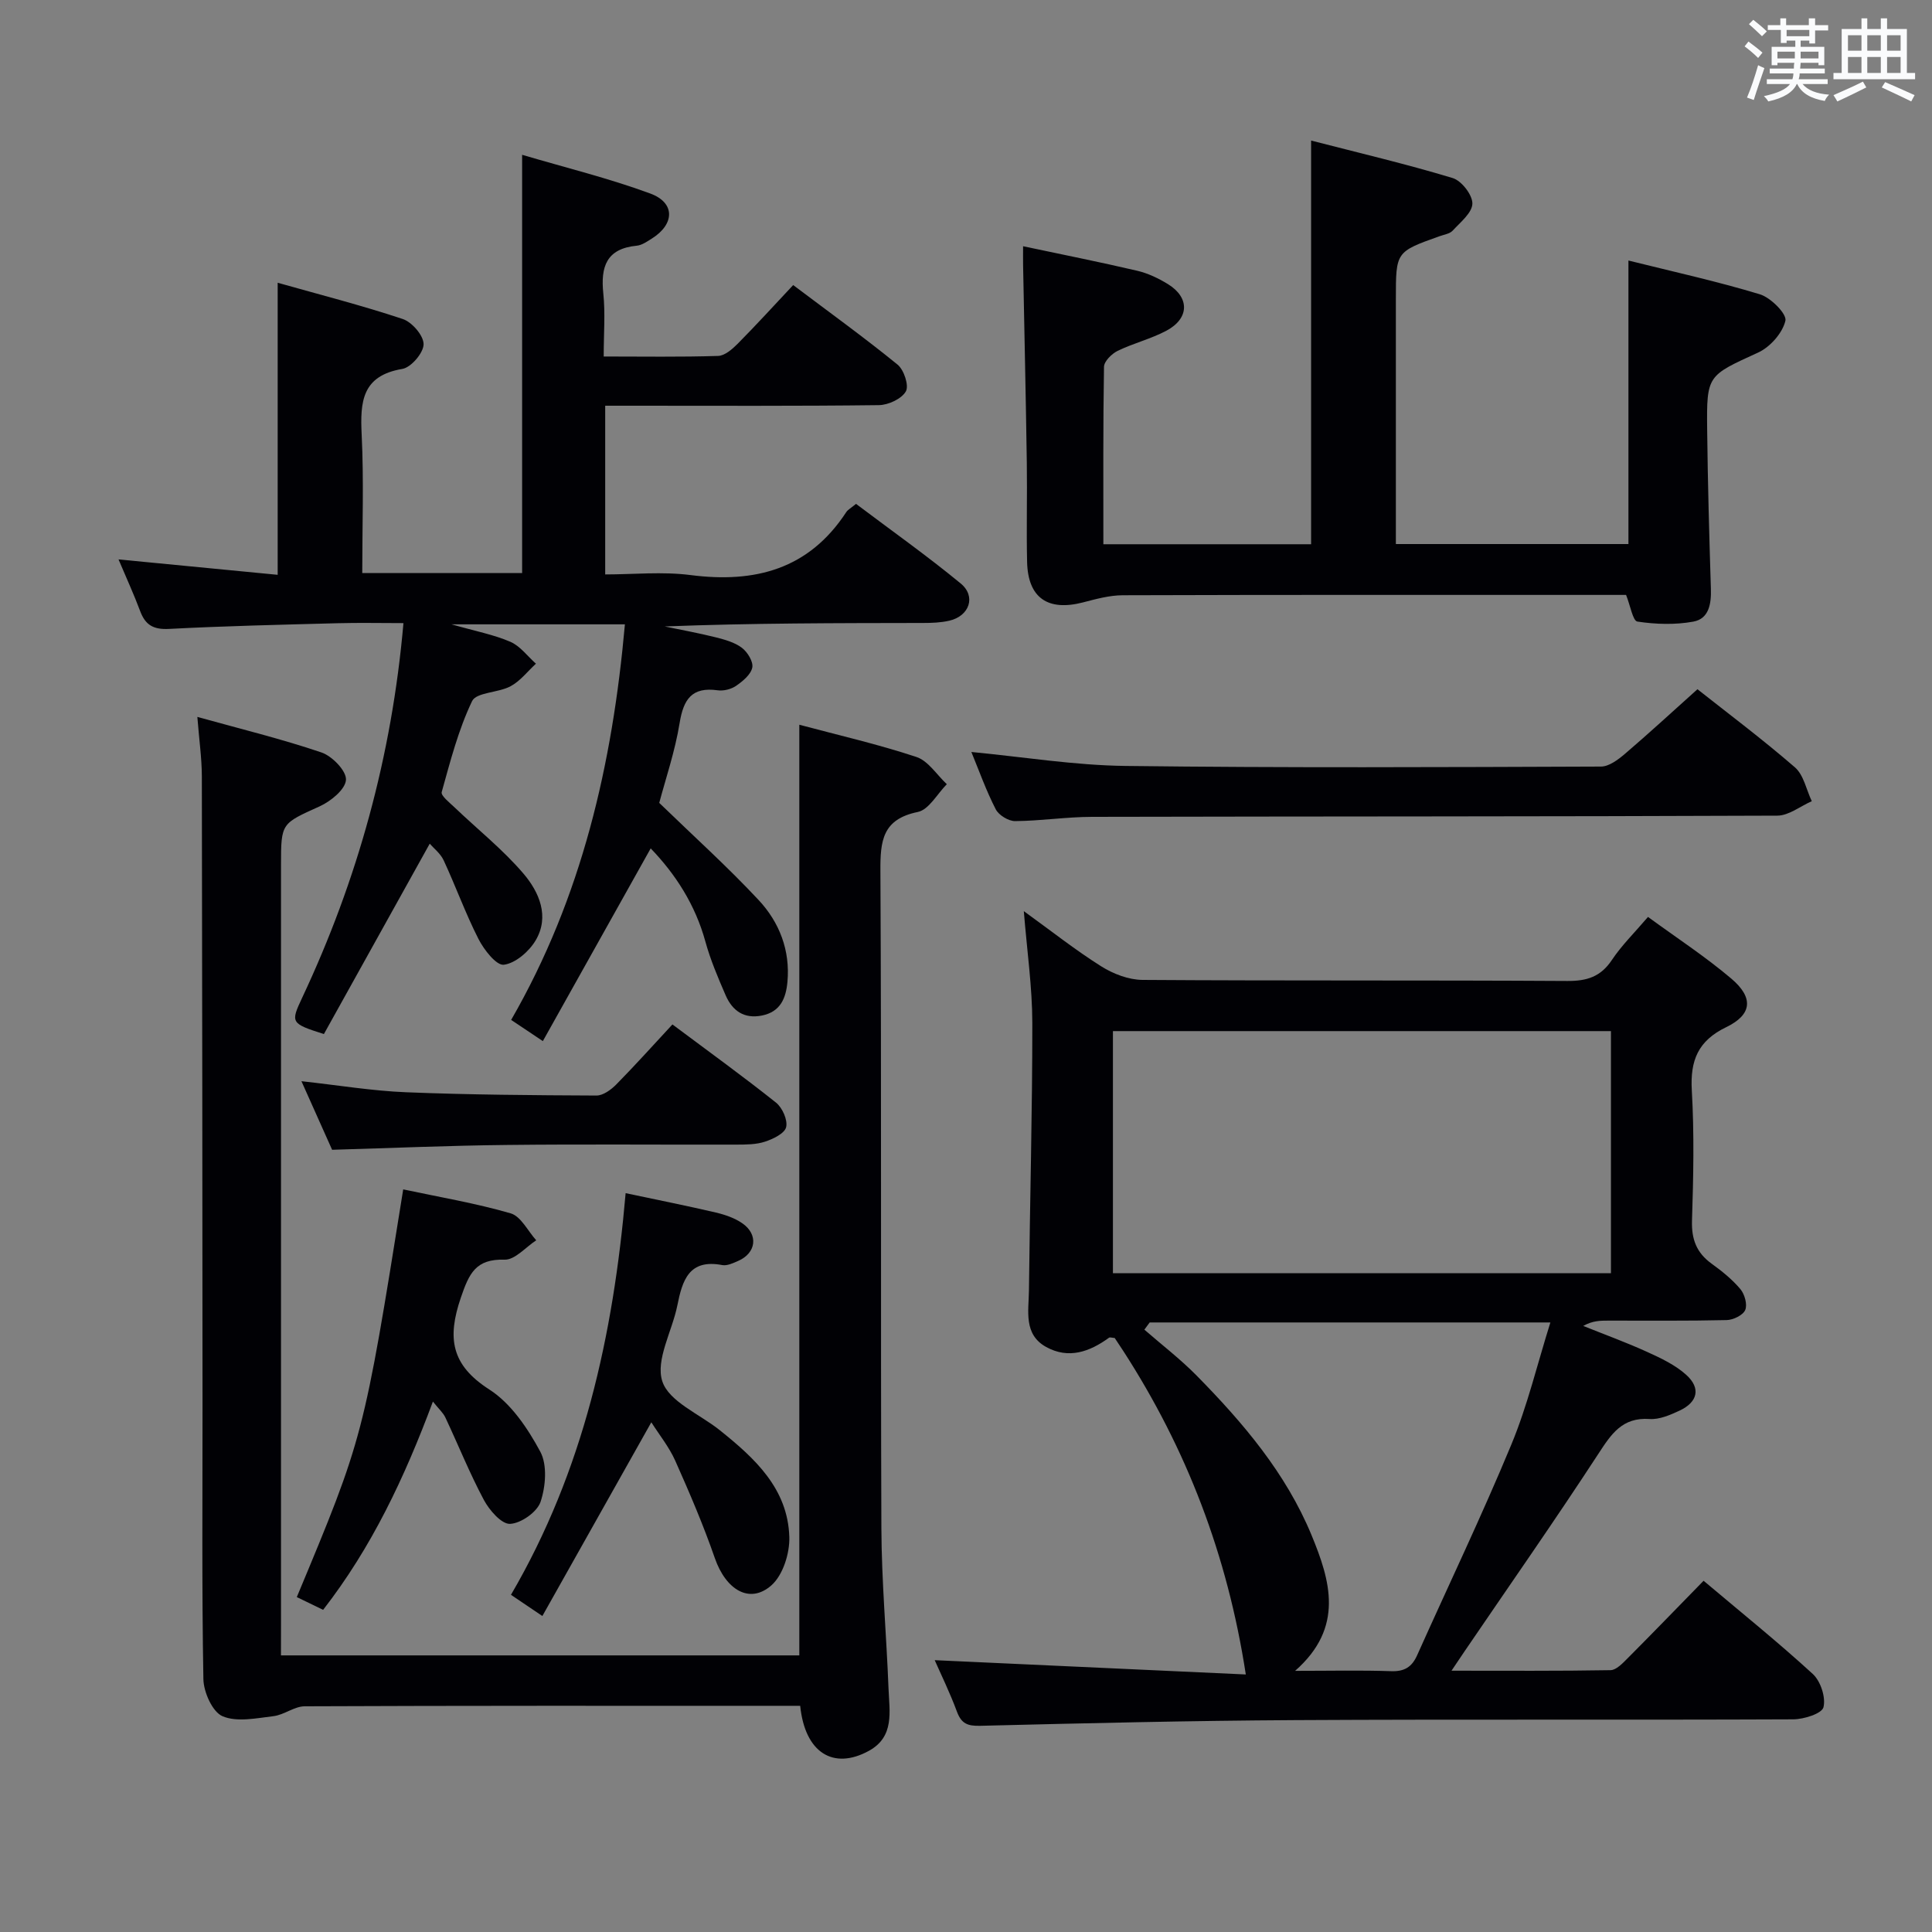<svg enable-background="new 0 0 400 400" viewBox="0 0 400 400" xmlns="http://www.w3.org/2000/svg"><rect x="0" y="0" width="400" height="400" fill="#808080" stroke="none"/><g fill="#010105"><path d="m193.52 343.72c21.52.99 43.3 1.99 64.41 2.96-3.8-24.77-12.3-46.73-25.31-66.89-.63-.97-1.27-1.93-1.83-2.77-.56-.04-.98-.2-1.18-.06-4.01 2.92-8.37 4.48-13.01 1.92-4.72-2.6-3.62-7.45-3.57-11.66.2-18.47.71-36.94.7-55.41-.01-7.43-1.09-14.85-1.76-23.17 5.62 4.06 10.63 8.03 16.01 11.42 2.49 1.57 5.69 2.8 8.58 2.82 29.32.2 58.64.04 87.96.22 4.06.02 6.89-.88 9.2-4.34 2-3.01 4.64-5.59 7.48-8.92 5.91 4.32 11.87 8.21 17.26 12.78 4.65 3.95 4.3 7.45-1.06 10.04-5.84 2.82-7.48 6.88-7.13 13.08.52 8.97.33 17.99.04 26.98-.12 3.88.95 6.66 4.06 8.91 2.15 1.55 4.27 3.26 5.96 5.27.89 1.06 1.48 3.2 1 4.32-.46 1.08-2.49 2.06-3.85 2.09-8.16.19-16.32.1-24.49.11-1.63 0-3.25 0-5.2 1.1 4.43 1.78 8.92 3.41 13.26 5.39 2.84 1.29 5.8 2.69 8.07 4.74 3.07 2.77 2.38 5.66-1.42 7.42-1.93.9-4.16 1.86-6.17 1.72-5.66-.39-7.93 3.1-10.62 7.23-8.99 13.78-18.43 27.27-27.69 40.87-.72 1.06-1.44 2.13-2.7 4.01 11.48 0 22.2.08 32.92-.11 1.2-.02 2.51-1.43 3.52-2.44 5.17-5.18 10.25-10.45 15.75-16.07 7.79 6.57 15.41 12.7 22.6 19.29 1.63 1.49 2.73 4.86 2.22 6.9-.33 1.31-4.05 2.49-6.26 2.5-34.32.15-68.63-.03-102.95.16-21.8.12-43.61.64-65.4 1.18-2.6.06-3.86-.45-4.78-2.89-1.49-4.02-3.38-7.88-4.62-10.7zm140.01-130.24c-34.61 0-68.92 0-103.11 0v50.12h103.11c0-16.89 0-33.44 0-50.12zm-65.39 132.45c7.36 0 13.61-.15 19.86.07 2.76.1 4.31-.85 5.4-3.29 6.51-14.54 13.41-28.92 19.51-43.64 3.33-8.02 5.35-16.58 8.08-25.27-28.24 0-55.6 0-82.96 0-.37.5-.73.99-1.1 1.49 3.62 3.15 7.45 6.09 10.81 9.5 9.62 9.77 18.49 20.21 23.79 33.02 3.87 9.38 6.87 19.1-3.39 28.12z"/><path d="m108.1 32.05c8.95 2.65 17.92 4.84 26.54 8.02 5.19 1.91 5.06 6.34.32 9.32-.98.61-2.05 1.38-3.14 1.48-6.28.61-7.49 4.36-6.91 9.9.43 4.1.08 8.27.08 13.04 8.15 0 15.93.13 23.69-.12 1.38-.04 2.93-1.4 4.04-2.51 3.86-3.9 7.55-7.95 11.5-12.16 7.66 5.77 14.8 10.92 21.61 16.47 1.33 1.08 2.4 4.35 1.72 5.54-.88 1.55-3.62 2.82-5.58 2.85-16.98.21-33.98.12-50.98.12-1.8 0-3.6 0-5.69 0v34.93c5.83 0 11.83-.62 17.66.13 13.36 1.72 24.5-1.19 32.24-13.02.34-.53.99-.85 2.03-1.72 7.21 5.44 14.65 10.7 21.67 16.48 3.25 2.67 1.8 6.76-2.36 7.71-1.75.4-3.61.47-5.43.47-17.8.03-35.6.02-53.49.72 3.51.73 7.04 1.37 10.52 2.24 1.9.48 3.95 1.04 5.46 2.18 1.16.88 2.4 2.88 2.15 4.09-.29 1.45-1.96 2.82-3.34 3.78-1.01.7-2.58 1.1-3.81.93-5.34-.75-7.09 1.83-7.89 6.77-.95 5.86-2.9 11.55-4.22 16.54 7.15 6.93 14.17 13.25 20.59 20.13 4.28 4.59 6.55 10.4 5.95 16.94-.31 3.35-1.43 6.17-5.25 6.95-3.75.76-6.16-1-7.55-4.2-1.58-3.64-3.15-7.33-4.2-11.15-2.09-7.59-6.16-13.9-11.31-19.25-7.35 13.13-14.71 26.27-22.33 39.9-2.56-1.71-4.41-2.95-6.56-4.39 14.63-25.38 20.97-52.94 23.55-81.9-11.7 0-23.07 0-35.91 0 5.02 1.43 8.78 2.14 12.2 3.62 2.04.88 3.54 2.98 5.29 4.53-1.73 1.59-3.24 3.59-5.25 4.67-2.54 1.37-7.08 1.23-7.97 3.08-2.84 5.93-4.51 12.45-6.29 18.83-.21.75 1.62 2.17 2.64 3.15 4.79 4.58 10.04 8.75 14.31 13.76 3.22 3.79 5.45 8.85 2.48 13.83-1.36 2.28-4.17 4.71-6.57 5.01-1.54.19-4.11-3.1-5.24-5.32-2.69-5.28-4.71-10.91-7.21-16.29-.67-1.44-2.09-2.53-2.89-3.45-7.37 13.25-14.69 26.41-21.91 39.41-6.87-2.19-6.93-2.35-4.5-7.52 11.47-24.41 18.56-50 20.97-77.56-4.72 0-9.17-.1-13.61.02-11.64.31-23.28.57-34.91 1.18-3.25.17-4.92-.8-6-3.71-1.26-3.38-2.77-6.66-4.47-10.68 11.35 1.1 22.03 2.13 32.95 3.19 0-20.06 0-39.77 0-60.47 8.65 2.45 17.38 4.67 25.9 7.51 1.92.64 4.33 3.44 4.31 5.23-.02 1.78-2.58 4.79-4.4 5.1-8.39 1.41-8.75 6.82-8.42 13.62.46 9.42.12 18.9.12 28.64h33.1c0-28.5 0-57.01 0-86.59z"/><path d="m58.17 342.73h107.32c0-64.22 0-128.25 0-192.68 8.05 2.15 16.27 4.03 24.24 6.67 2.45.81 4.22 3.7 6.3 5.64-1.99 2-3.71 5.28-6.01 5.75-7.32 1.5-7.78 5.96-7.74 12.21.24 45.31.03 90.63.2 135.94.04 11.12 1.05 22.23 1.48 33.35.18 4.73 1.3 9.95-4.08 12.89-7.33 4.01-13.22.4-14.21-9.33-1.81 0-3.71 0-5.62 0-32.32 0-64.64-.04-96.96.1-2.15.01-4.25 1.77-6.45 2.04-3.53.42-7.56 1.29-10.56.02-2.09-.88-3.92-4.99-3.97-7.68-.34-18.99-.17-37.98-.18-56.97-.03-43.31-.05-86.63-.14-129.94-.01-3.77-.56-7.54-.93-12.31 9.02 2.51 17.48 4.57 25.7 7.36 2.21.75 5.18 3.81 5.07 5.66-.11 1.97-3.14 4.45-5.44 5.49-7.92 3.6-8.01 3.39-8.01 12.11v157.43c-.01 1.95-.01 3.91-.01 6.25z"/><path d="m337.15 112.64c0-19.24 0-38.48 0-58.7 9.11 2.27 18.27 4.28 27.21 6.99 2.25.68 5.61 4.06 5.29 5.47-.59 2.54-3.15 5.44-5.62 6.58-10.51 4.82-10.71 4.61-10.58 15.99.12 10.98.43 21.96.77 32.93.1 3.09-.38 6.2-3.63 6.8-3.76.69-7.79.56-11.58-.01-.96-.14-1.46-3.31-2.35-5.52-1.44 0-3.08 0-4.71 0-33.17 0-66.33-.04-99.5.07-2.75.01-5.53.78-8.22 1.48-7.3 1.89-11.41-.94-11.58-8.39-.16-6.83.04-13.67-.06-20.5-.2-13.65-.51-27.3-.77-40.95-.02-1.13 0-2.26 0-3.9 8.15 1.73 15.92 3.27 23.64 5.08 2.22.52 4.41 1.57 6.36 2.77 4.52 2.79 4.43 7.1-.33 9.64-3.2 1.7-6.84 2.59-10.11 4.18-1.22.6-2.79 2.16-2.81 3.3-.2 12.13-.13 24.27-.13 36.73h43.01c0-27.41 0-54.93 0-83.58 9.93 2.56 19.7 4.86 29.3 7.76 1.84.55 4.12 3.49 4.09 5.29-.03 1.9-2.48 3.86-4.08 5.6-.61.66-1.79.82-2.73 1.16-9.03 3.22-9.03 3.22-9.03 12.92v50.81z"/><path d="m351.44 142.7c6.2 4.9 13.4 10.3 20.18 16.17 1.82 1.58 2.36 4.63 3.49 7.01-2.38 1.04-4.75 2.98-7.13 2.99-47.3.2-94.59.14-141.89.25-5.31.01-10.61.84-15.92.88-1.37.01-3.38-1.22-4.01-2.44-1.97-3.82-3.42-7.91-5.05-11.87 10.71 1.02 21.32 2.76 31.94 2.89 32.8.41 65.61.25 98.42.13 1.67-.01 3.54-1.43 4.95-2.63 4.93-4.21 9.7-8.61 15.02-13.38z"/><path d="m129.53 247.03c6.74 1.43 12.73 2.62 18.67 4.01 1.91.45 3.9 1.13 5.49 2.23 3.37 2.33 2.88 6.15-.84 7.78-1.05.46-2.3 1.06-3.32.87-6.87-1.31-8.25 3.13-9.29 8.34-1.07 5.34-4.55 11.27-3.12 15.71 1.35 4.2 7.7 6.79 11.84 10.09 7.27 5.81 14.16 12.11 14.46 22.16.1 3.37-1.31 7.87-3.69 9.99-4.5 3.99-9.45.97-11.74-5.64-2.37-6.84-5.24-13.53-8.19-20.15-1.27-2.84-3.3-5.35-4.95-7.95-7.5 13.34-14.91 26.51-22.56 40.11-2.63-1.78-4.48-3.03-6.5-4.39 15.03-25.73 21.18-53.7 23.74-83.16z"/><path d="m89.63 290.18c-5.91 15.85-12.69 30.19-22.73 43.12-1.97-.95-3.72-1.8-5.45-2.64 13.82-33.13 13.82-33.13 22.03-84.41 7.45 1.59 14.97 2.85 22.25 4.96 2.12.62 3.55 3.65 5.29 5.58-2.18 1.42-4.4 4.07-6.54 4.01-5.99-.18-7.35 2.83-9.08 7.9-2.83 8.32-2.02 13.9 5.92 18.99 4.48 2.87 7.94 8.03 10.54 12.86 1.48 2.75 1.12 7.2.06 10.38-.7 2.11-4.05 4.47-6.32 4.57-1.76.08-4.28-2.82-5.42-4.95-2.95-5.53-5.3-11.39-7.97-17.07-.46-.98-1.36-1.76-2.58-3.3z"/><path d="m68.76 238.05c-1.8-4.03-3.88-8.68-6.35-14.2 7.73.85 14.68 2.01 21.67 2.29 13.12.53 26.26.62 39.4.68 1.38.01 3.03-1.2 4.1-2.28 3.95-4.01 7.7-8.2 11.64-12.44 7.73 5.78 14.72 10.82 21.45 16.19 1.31 1.05 2.45 3.6 2.09 5.08-.31 1.3-2.7 2.45-4.38 3-1.84.61-3.92.6-5.9.61-15.81.04-31.63-.11-47.44.07-11.94.12-23.87.64-36.28 1z"/></g><path d="m361.2 9.6.8-1c.9.7 1.9 1.4 2.9 2.3l-.9 1.1c-1-1-2-1.8-2.8-2.4zm.5 10.6c.9-2.1 1.6-4.3 2.3-6.7.4.2.8.4 1.3.6-.7 2.1-1.5 4.3-2.2 6.6zm.4-15.2.9-.9c1 .8 2 1.6 2.8 2.4l-1 1c-.9-.9-1.8-1.7-2.7-2.5zm12.5-1.2h1.2v1.4h2.7v1.1h-2.7v2.7h-1.2v-.6h-1.8v1.3h4.9v3.8h-1.2v-.5h-3.7c0 .4-.1.9-.1 1.2h5.1v1h-5.2c0 .5-.1.9-.2 1.2h6v1h-5.2c1.1 1.3 2.9 2 5.5 2.2-.4.4-.7.8-.9 1.3-2.9-.5-4.8-1.6-5.7-3.5h-.1c-.8 1.7-2.7 2.9-5.9 3.6-.2-.4-.6-.8-.9-1.1 2.8-.6 4.6-1.4 5.4-2.5h-4.8v-1h5.3c.1-.3.2-.7.2-1.2h-4.9v-1h5c0-.4 0-.8.1-1.2h-3.5v.5h-1.2v-3.8h4.9v-1.3h-1.8v.5h-1.2v-2.7h-2.7v-1h2.6v-1.4h1.2v1.4h4.7v-1.4zm-6.6 8.3h3.6c0-.4 0-.9 0-1.4h-3.6zm1.9-4.6h4.7v-1.3h-4.7zm6.6 3.2h-3.7v1.4h3.7z" fill="#fafbfc"/><path d="m385.3 3.8h1.3v2.2h2.8v-2.2h1.3v2.2h4.1v9.1h1.7v1.3h-16.9v-1.3h1.7v-9.1h4.1v-2.2zm.4 13.1.7 1.2c-1.8.9-3.8 1.9-6 2.9-.2-.4-.5-.8-.8-1.3 2.3-1 4.3-1.9 6.1-2.8zm-3.1-6.4h2.8v-3.2h-2.8zm0 4.6h2.8v-3.3h-2.8zm4-4.6h2.8v-3.2h-2.8zm0 4.6h2.8v-3.3h-2.8zm3.7 1.9c2.1.9 4.1 1.8 6.1 2.7l-.7 1.3c-2.2-1.1-4.2-2-6.1-2.9zm3.2-9.7h-2.8v3.2h2.8zm-2.8 7.8h2.8v-3.3h-2.8z" fill="#fafbfc"/></svg>